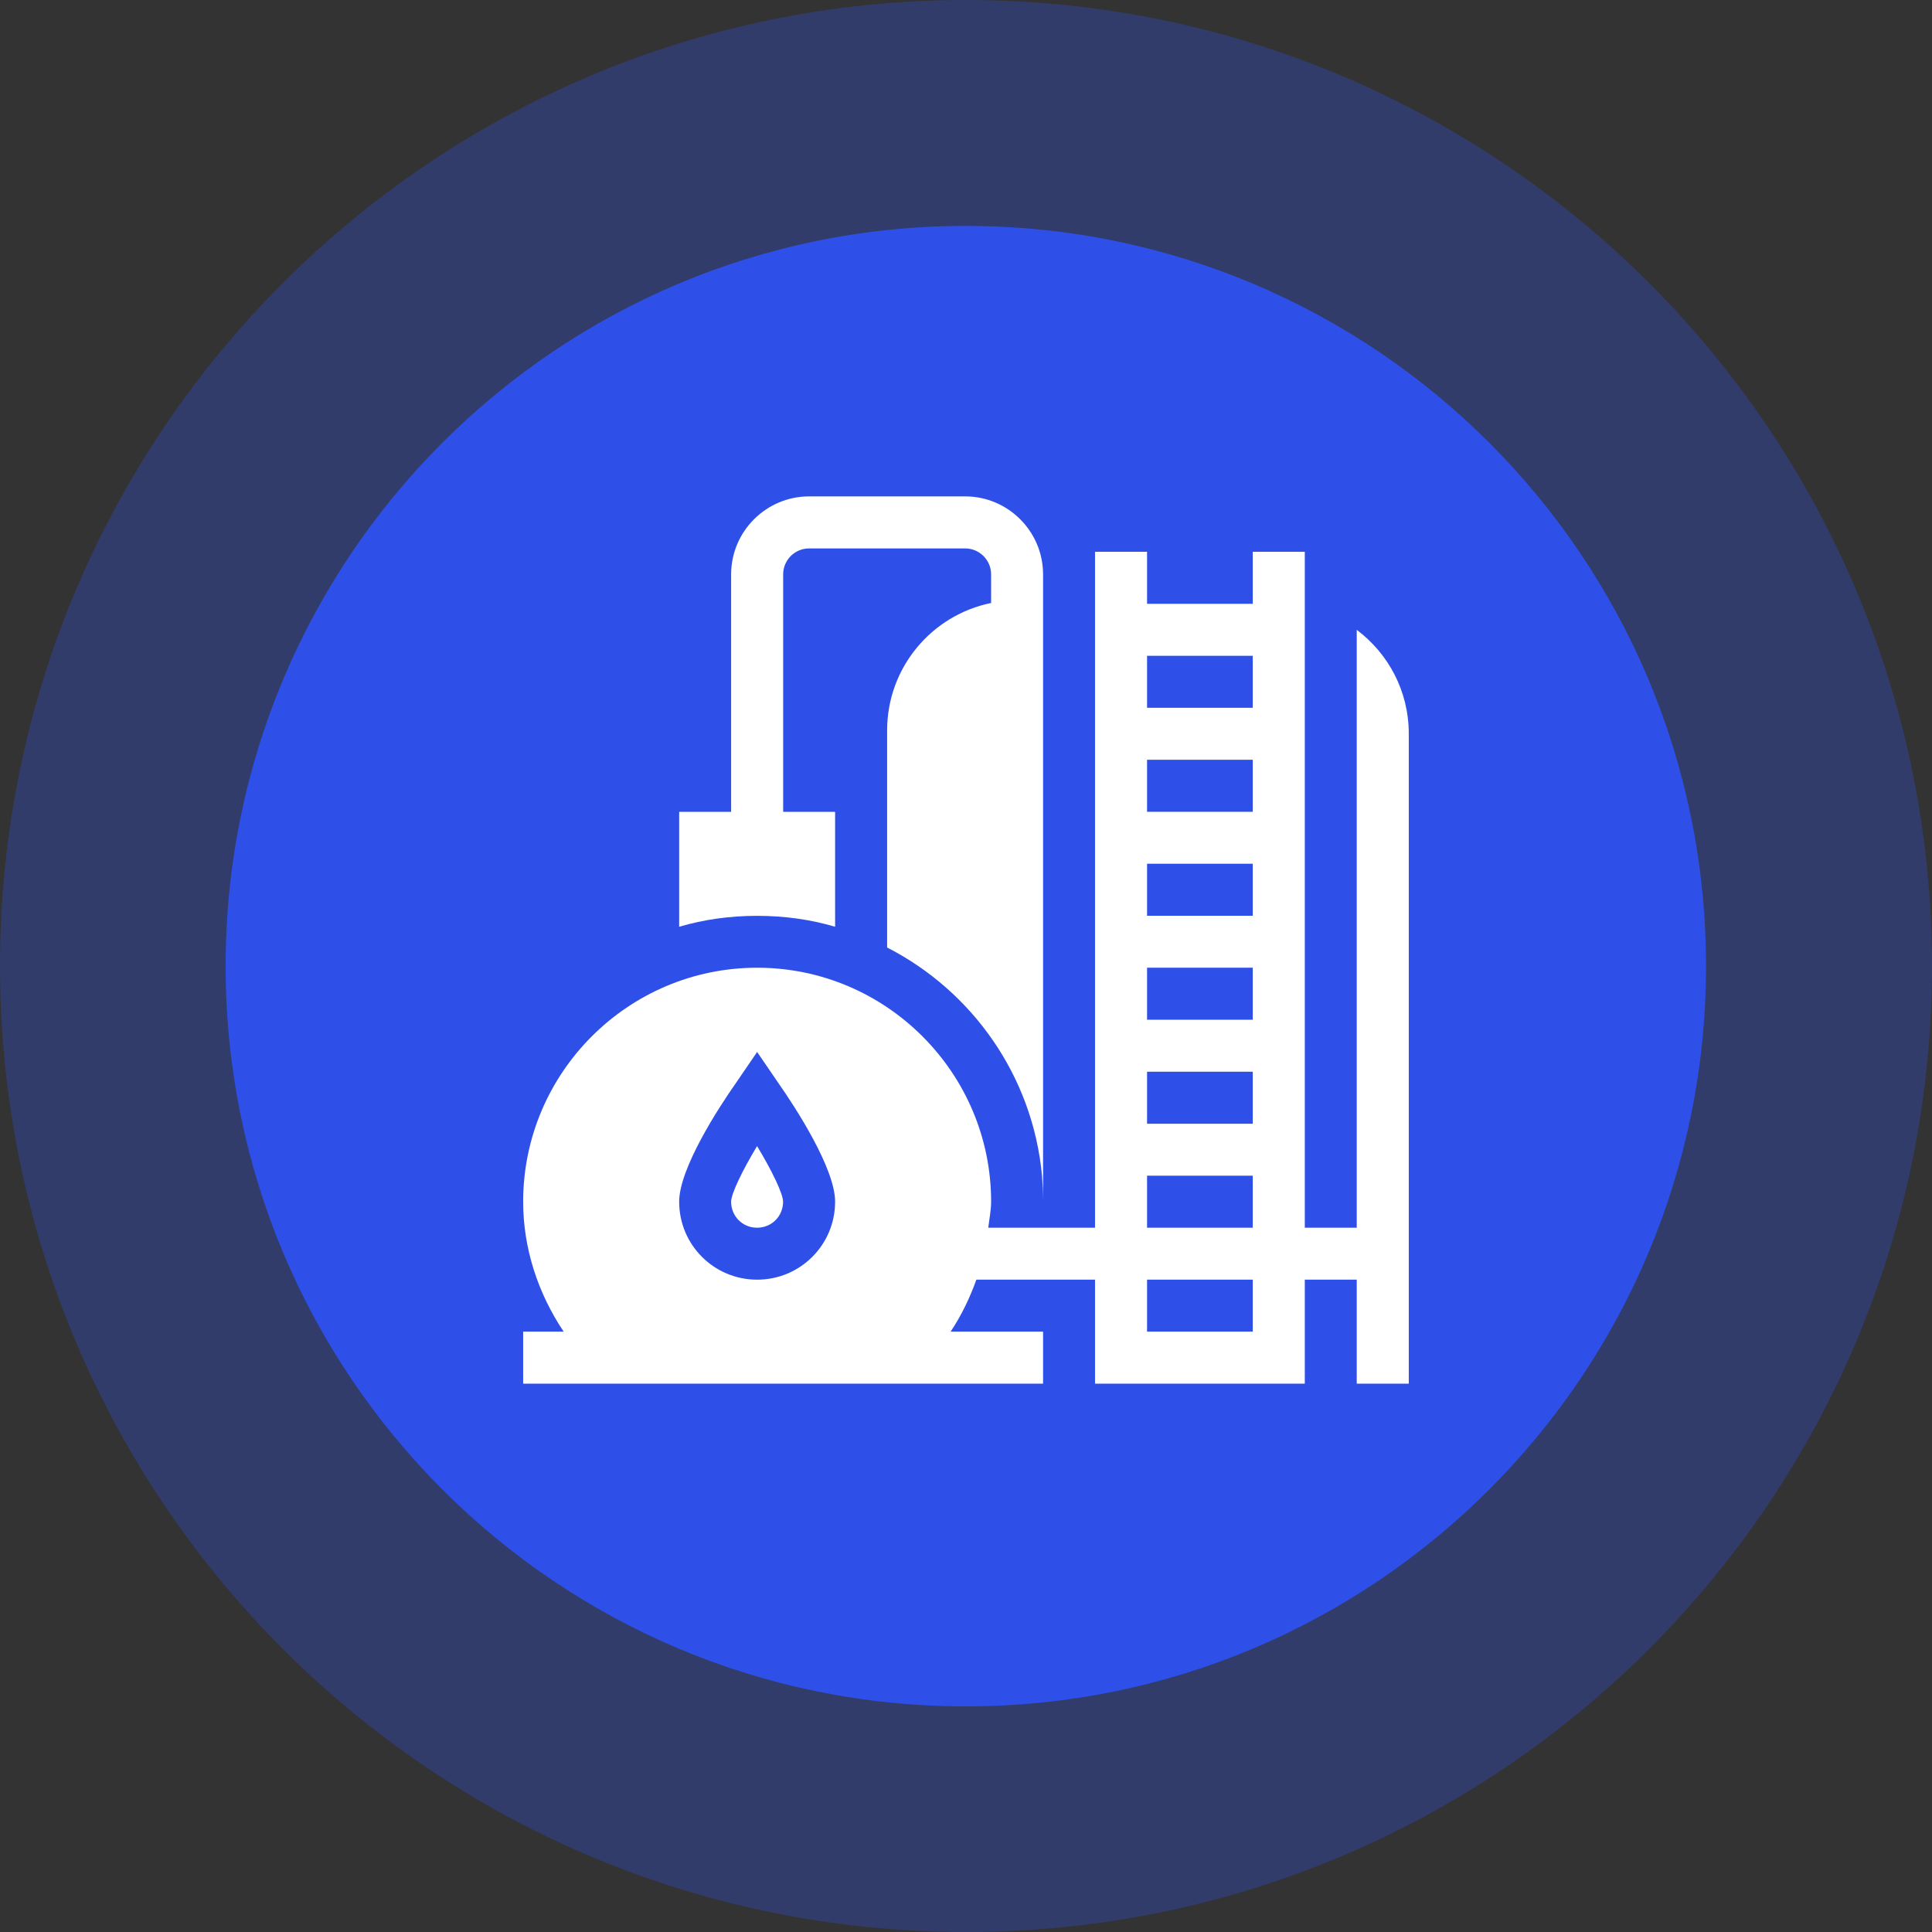 <svg width="28" height="28" viewBox="0 0 28 28" fill="none" xmlns="http://www.w3.org/2000/svg">
<rect x="0" y="0" width="28" height="28" fill="#333333" stroke="none"/>
<path d="M28 13.999C28 21.732 21.732 28 13.999 28C6.267 28 0 21.732 0 13.999C0 6.267 6.267 0 13.999 0C21.732 0 28 6.267 28 13.999Z" fill="#2E50E9" fill-opacity="0.302"/>
<path d="M24.725 14.001C24.725 19.926 19.922 24.73 13.997 24.73C8.072 24.73 3.27 19.926 3.27 14.001C3.27 8.076 8.072 3.274 13.997 3.274C19.922 3.274 24.725 8.076 24.725 14.001Z" fill="#2E50E9"/>
<path fill-rule="evenodd" clip-rule="evenodd" d="M10.972 17.793C11.183 17.793 11.349 17.627 11.349 17.416C11.349 17.303 11.191 16.972 10.972 16.61C10.754 16.972 10.596 17.303 10.596 17.416C10.596 17.627 10.761 17.793 10.972 17.793Z" fill="white"/>
<path fill-rule="evenodd" clip-rule="evenodd" d="M12.103 13.431V11.766H11.35V8.325C11.35 8.117 11.518 7.948 11.727 7.948H13.987C14.195 7.948 14.364 8.117 14.364 8.325V8.739C13.504 8.914 12.857 9.674 12.857 10.585V13.732C14.092 14.365 14.967 15.593 15.102 17.04C15.11 17.16 15.117 17.289 15.117 17.417V17.04C15.117 16.889 15.117 7.834 15.117 8.325C15.117 7.701 14.61 7.194 13.987 7.194H11.727C11.104 7.194 10.596 7.701 10.596 8.325V11.766H9.843V13.431C10.205 13.325 10.581 13.273 10.973 13.273C11.365 13.273 11.742 13.325 12.103 13.431Z" fill="white"/>
<path fill-rule="evenodd" clip-rule="evenodd" d="M19.663 9.128V17.793H18.91V7.997H18.156V8.751H16.624V7.997H15.87V17.793H14.323C14.337 17.667 14.364 17.544 14.364 17.416C14.364 15.547 12.841 14.025 10.973 14.025C9.104 14.025 7.582 15.547 7.582 17.416C7.582 18.094 7.798 18.745 8.169 19.299H7.582V20.053H7.786C7.975 20.053 15.29 20.053 15.117 20.053V19.299H13.777C13.934 19.065 14.055 18.811 14.15 18.546H15.87V20.053H18.91V18.546H19.663V20.053H20.417V10.634C20.417 10.017 20.123 9.474 19.663 9.128ZM10.664 15.698L10.973 15.246L11.282 15.698C11.53 16.052 12.103 16.934 12.103 17.416C12.103 18.041 11.598 18.546 10.973 18.546C10.347 18.546 9.843 18.041 9.843 17.416C9.843 16.934 10.415 16.052 10.664 15.698ZM18.156 19.299H16.624V18.546H18.156V19.299ZM18.156 17.793H16.624V17.039H18.156V17.793ZM18.156 16.286H16.624V15.532H18.156V16.286ZM18.156 14.779H16.624V14.025H18.156V14.779ZM18.156 13.272H16.624V12.518H18.156V13.272ZM18.156 11.765H16.624V11.011H18.156V11.765ZM18.156 10.258H16.624V9.504H18.156V10.258Z" fill="white"/>
</svg>
